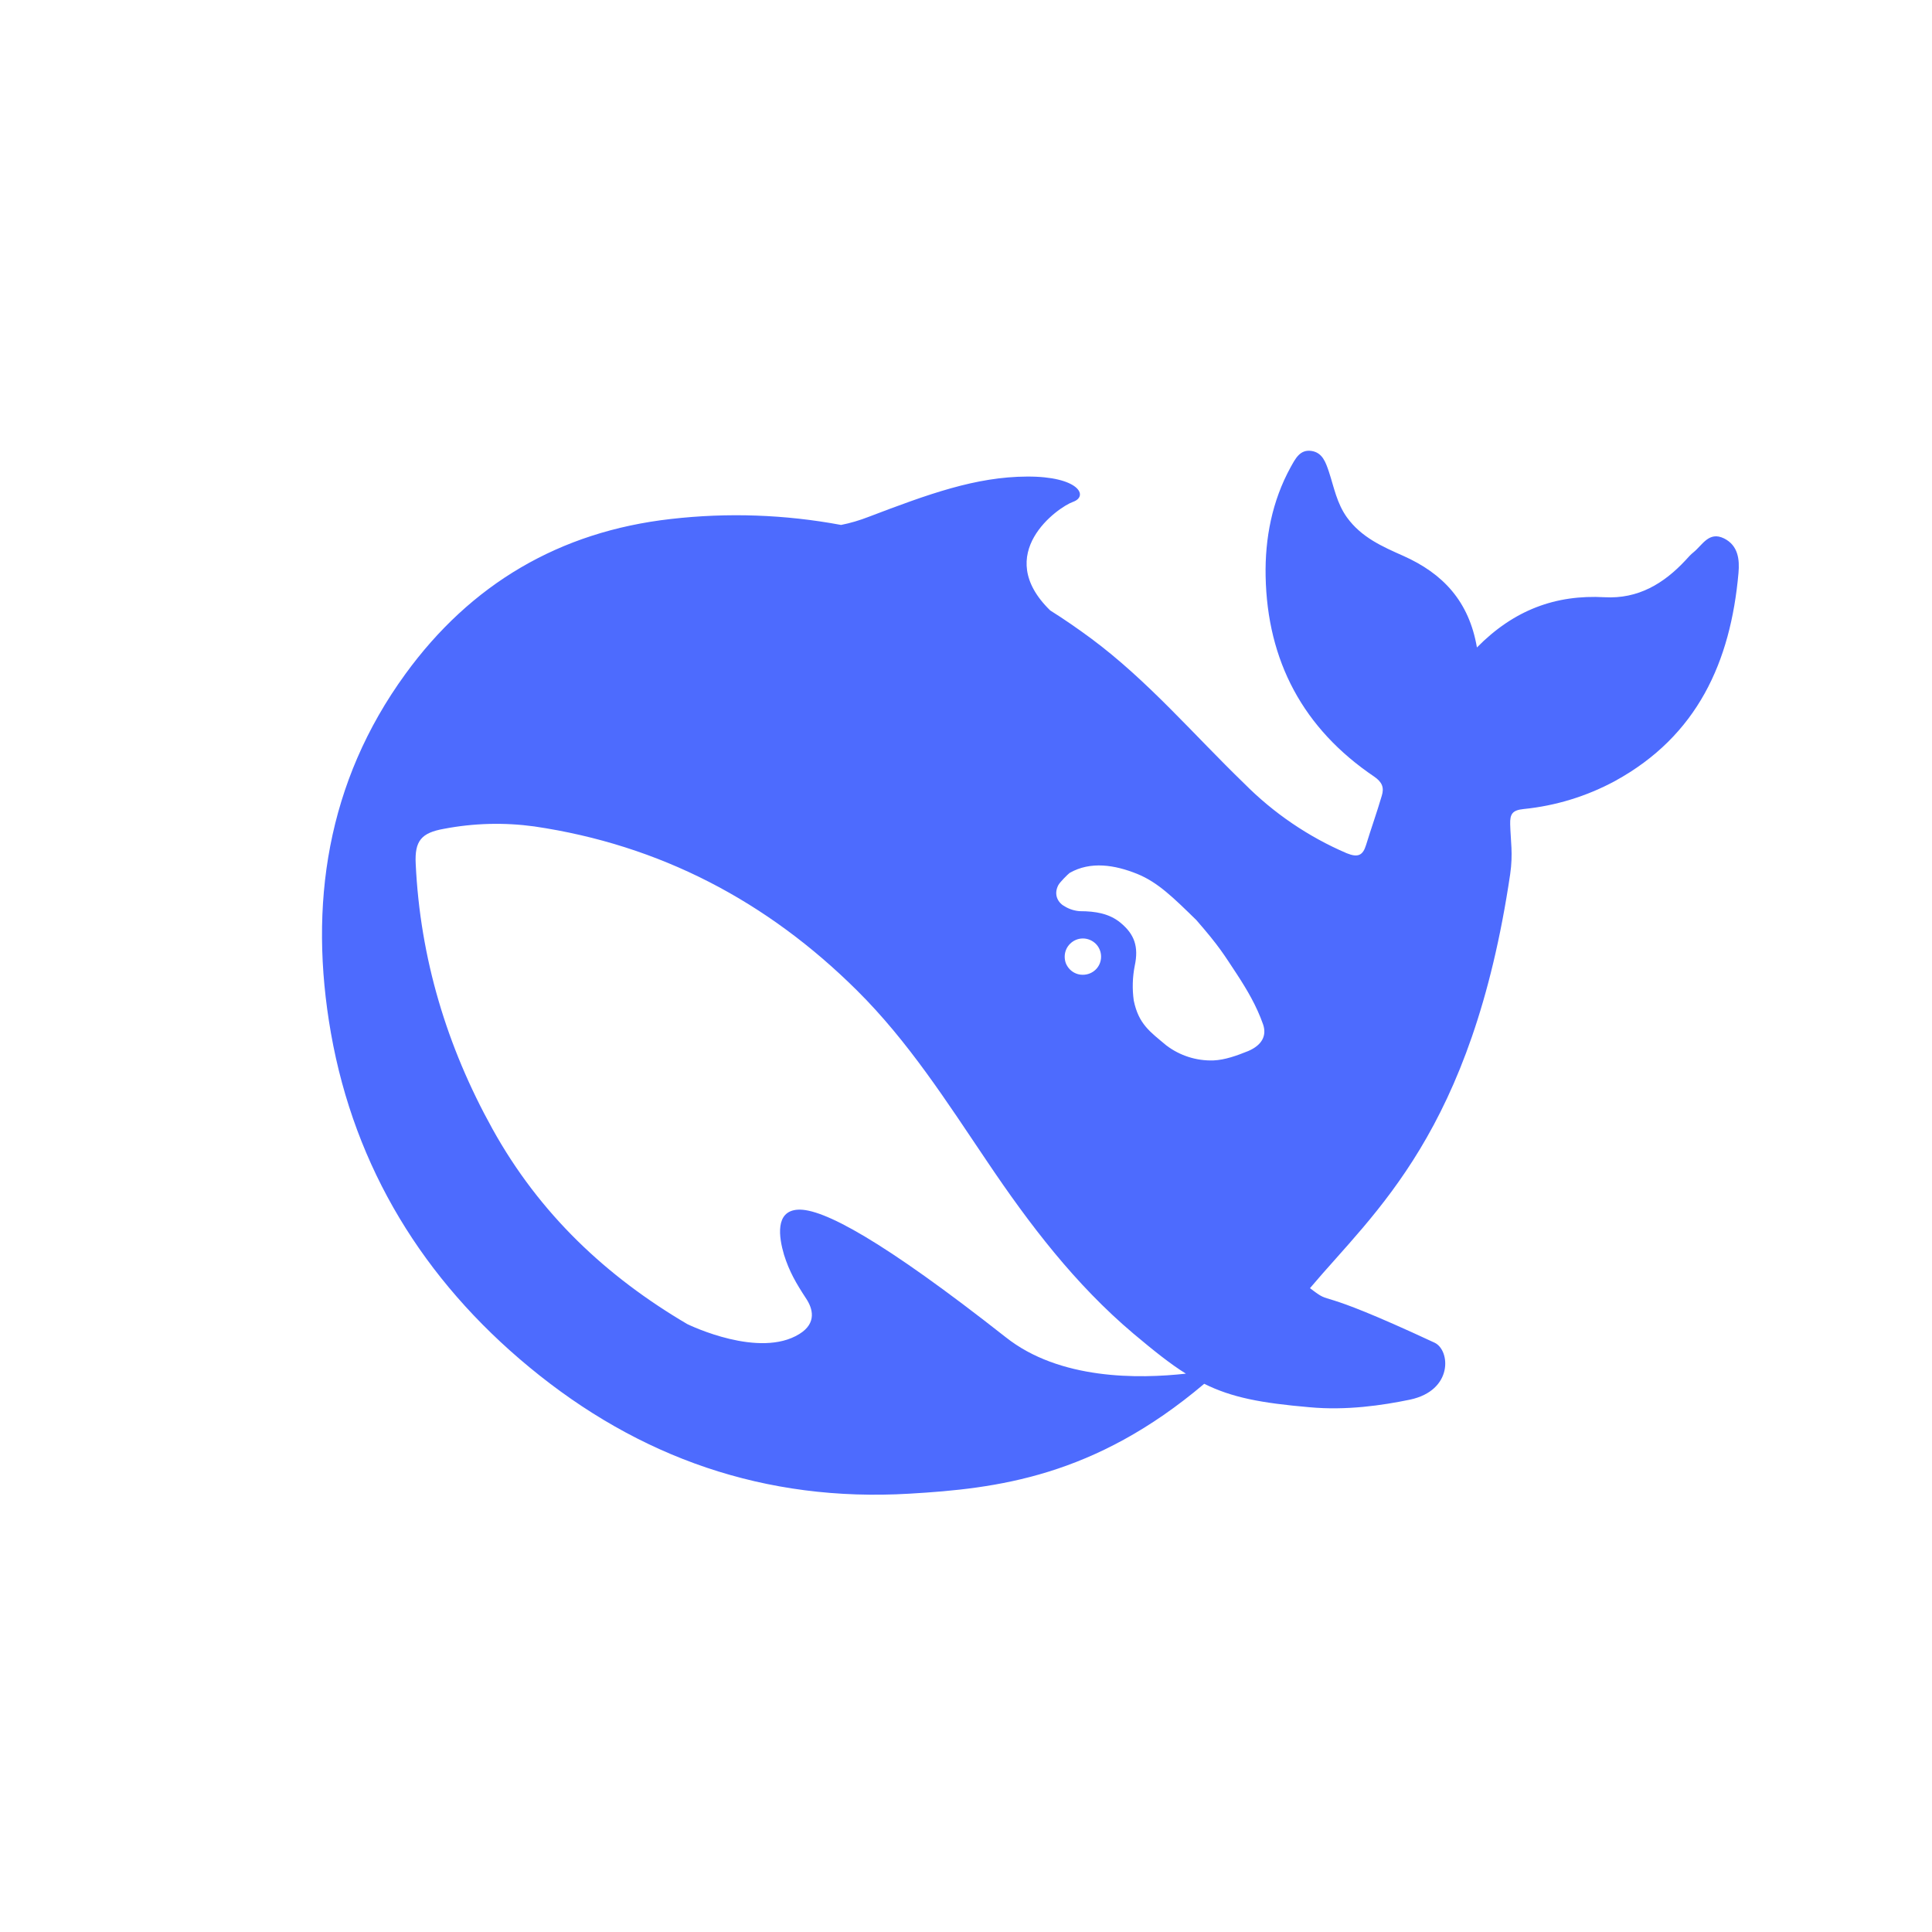 <svg width="24" height="24" viewBox="0 0 24 24" fill="none" xmlns="http://www.w3.org/2000/svg">
<path d="M21.416 6.688C21.229 6.597 21.149 6.77 21.039 6.859C21.002 6.888 20.97 6.925 20.939 6.959C20.667 7.251 20.349 7.442 19.933 7.419C19.325 7.385 18.806 7.577 18.347 8.043C18.248 7.468 17.925 7.125 17.432 6.905C17.173 6.79 16.912 6.676 16.732 6.427C16.606 6.251 16.572 6.054 16.508 5.86C16.468 5.742 16.428 5.623 16.293 5.602C16.147 5.579 16.09 5.702 16.032 5.805C15.802 6.225 15.713 6.688 15.722 7.157C15.742 8.21 16.187 9.05 17.07 9.647C17.171 9.716 17.196 9.785 17.165 9.885C17.105 10.09 17.033 10.29 16.97 10.496C16.93 10.627 16.869 10.656 16.729 10.599C16.253 10.395 15.821 10.101 15.456 9.733C14.827 9.125 14.259 8.454 13.551 7.929C13.384 7.806 13.218 7.691 13.046 7.583C12.323 6.879 13.141 6.301 13.33 6.234C13.528 6.163 13.399 5.917 12.759 5.92C12.12 5.923 11.535 6.137 10.789 6.421C10.678 6.464 10.565 6.498 10.448 6.521C9.751 6.391 9.038 6.366 8.334 6.447C6.951 6.603 5.847 7.256 5.035 8.374C4.06 9.715 3.831 11.242 4.111 12.834C4.407 14.509 5.262 15.899 6.576 16.984C7.937 18.109 9.507 18.661 11.297 18.555C12.383 18.492 13.594 18.346 14.959 17.19C15.304 17.361 15.665 17.429 16.265 17.481C16.726 17.524 17.171 17.458 17.515 17.387C18.054 17.273 18.017 16.773 17.822 16.68C16.242 15.944 16.588 16.243 16.273 16.002C17.076 15.049 18.286 14.061 18.76 10.859C18.797 10.604 18.765 10.445 18.76 10.239C18.757 10.114 18.785 10.064 18.928 10.05C19.325 10.01 19.711 9.892 20.062 9.702C21.086 9.141 21.498 8.222 21.596 7.119C21.611 6.951 21.593 6.776 21.416 6.688ZM12.493 16.611C10.961 15.406 10.218 15.009 9.912 15.027C9.625 15.043 9.676 15.372 9.739 15.586C9.805 15.797 9.891 15.943 10.012 16.128C10.095 16.251 10.152 16.435 9.929 16.572C9.435 16.878 8.578 16.468 8.537 16.448C7.539 15.861 6.704 15.084 6.116 14.021C5.549 12.998 5.219 11.901 5.164 10.73C5.15 10.446 5.233 10.346 5.514 10.296C5.884 10.225 6.263 10.215 6.636 10.266C8.199 10.496 9.53 11.196 10.645 12.303C11.283 12.935 11.764 13.69 12.261 14.426C12.788 15.21 13.356 15.955 14.079 16.566C14.334 16.78 14.538 16.944 14.732 17.064C14.145 17.129 13.163 17.143 12.493 16.611ZM13.226 11.884C13.226 11.824 13.25 11.766 13.293 11.724C13.335 11.682 13.392 11.658 13.452 11.658C13.512 11.658 13.569 11.682 13.612 11.724C13.654 11.766 13.678 11.824 13.678 11.884C13.678 12.01 13.577 12.109 13.451 12.109C13.421 12.109 13.392 12.104 13.364 12.092C13.337 12.081 13.312 12.064 13.291 12.043C13.27 12.022 13.254 11.997 13.242 11.97C13.231 11.942 13.226 11.913 13.226 11.883V11.884ZM15.507 13.056C15.361 13.115 15.215 13.167 15.074 13.173C14.863 13.18 14.656 13.114 14.488 12.986C14.288 12.818 14.145 12.724 14.084 12.429C14.064 12.286 14.068 12.14 14.096 11.998C14.148 11.757 14.09 11.604 13.921 11.464C13.783 11.349 13.609 11.319 13.416 11.319C13.35 11.315 13.286 11.295 13.229 11.261C13.149 11.22 13.083 11.12 13.146 10.997C13.166 10.958 13.264 10.862 13.287 10.844C13.548 10.695 13.849 10.744 14.127 10.856C14.386 10.961 14.58 11.155 14.861 11.429C15.149 11.76 15.2 11.852 15.364 12.1C15.492 12.296 15.61 12.496 15.69 12.724C15.739 12.866 15.676 12.983 15.507 13.056Z" fill="#4D6BFE"/>
</svg>
